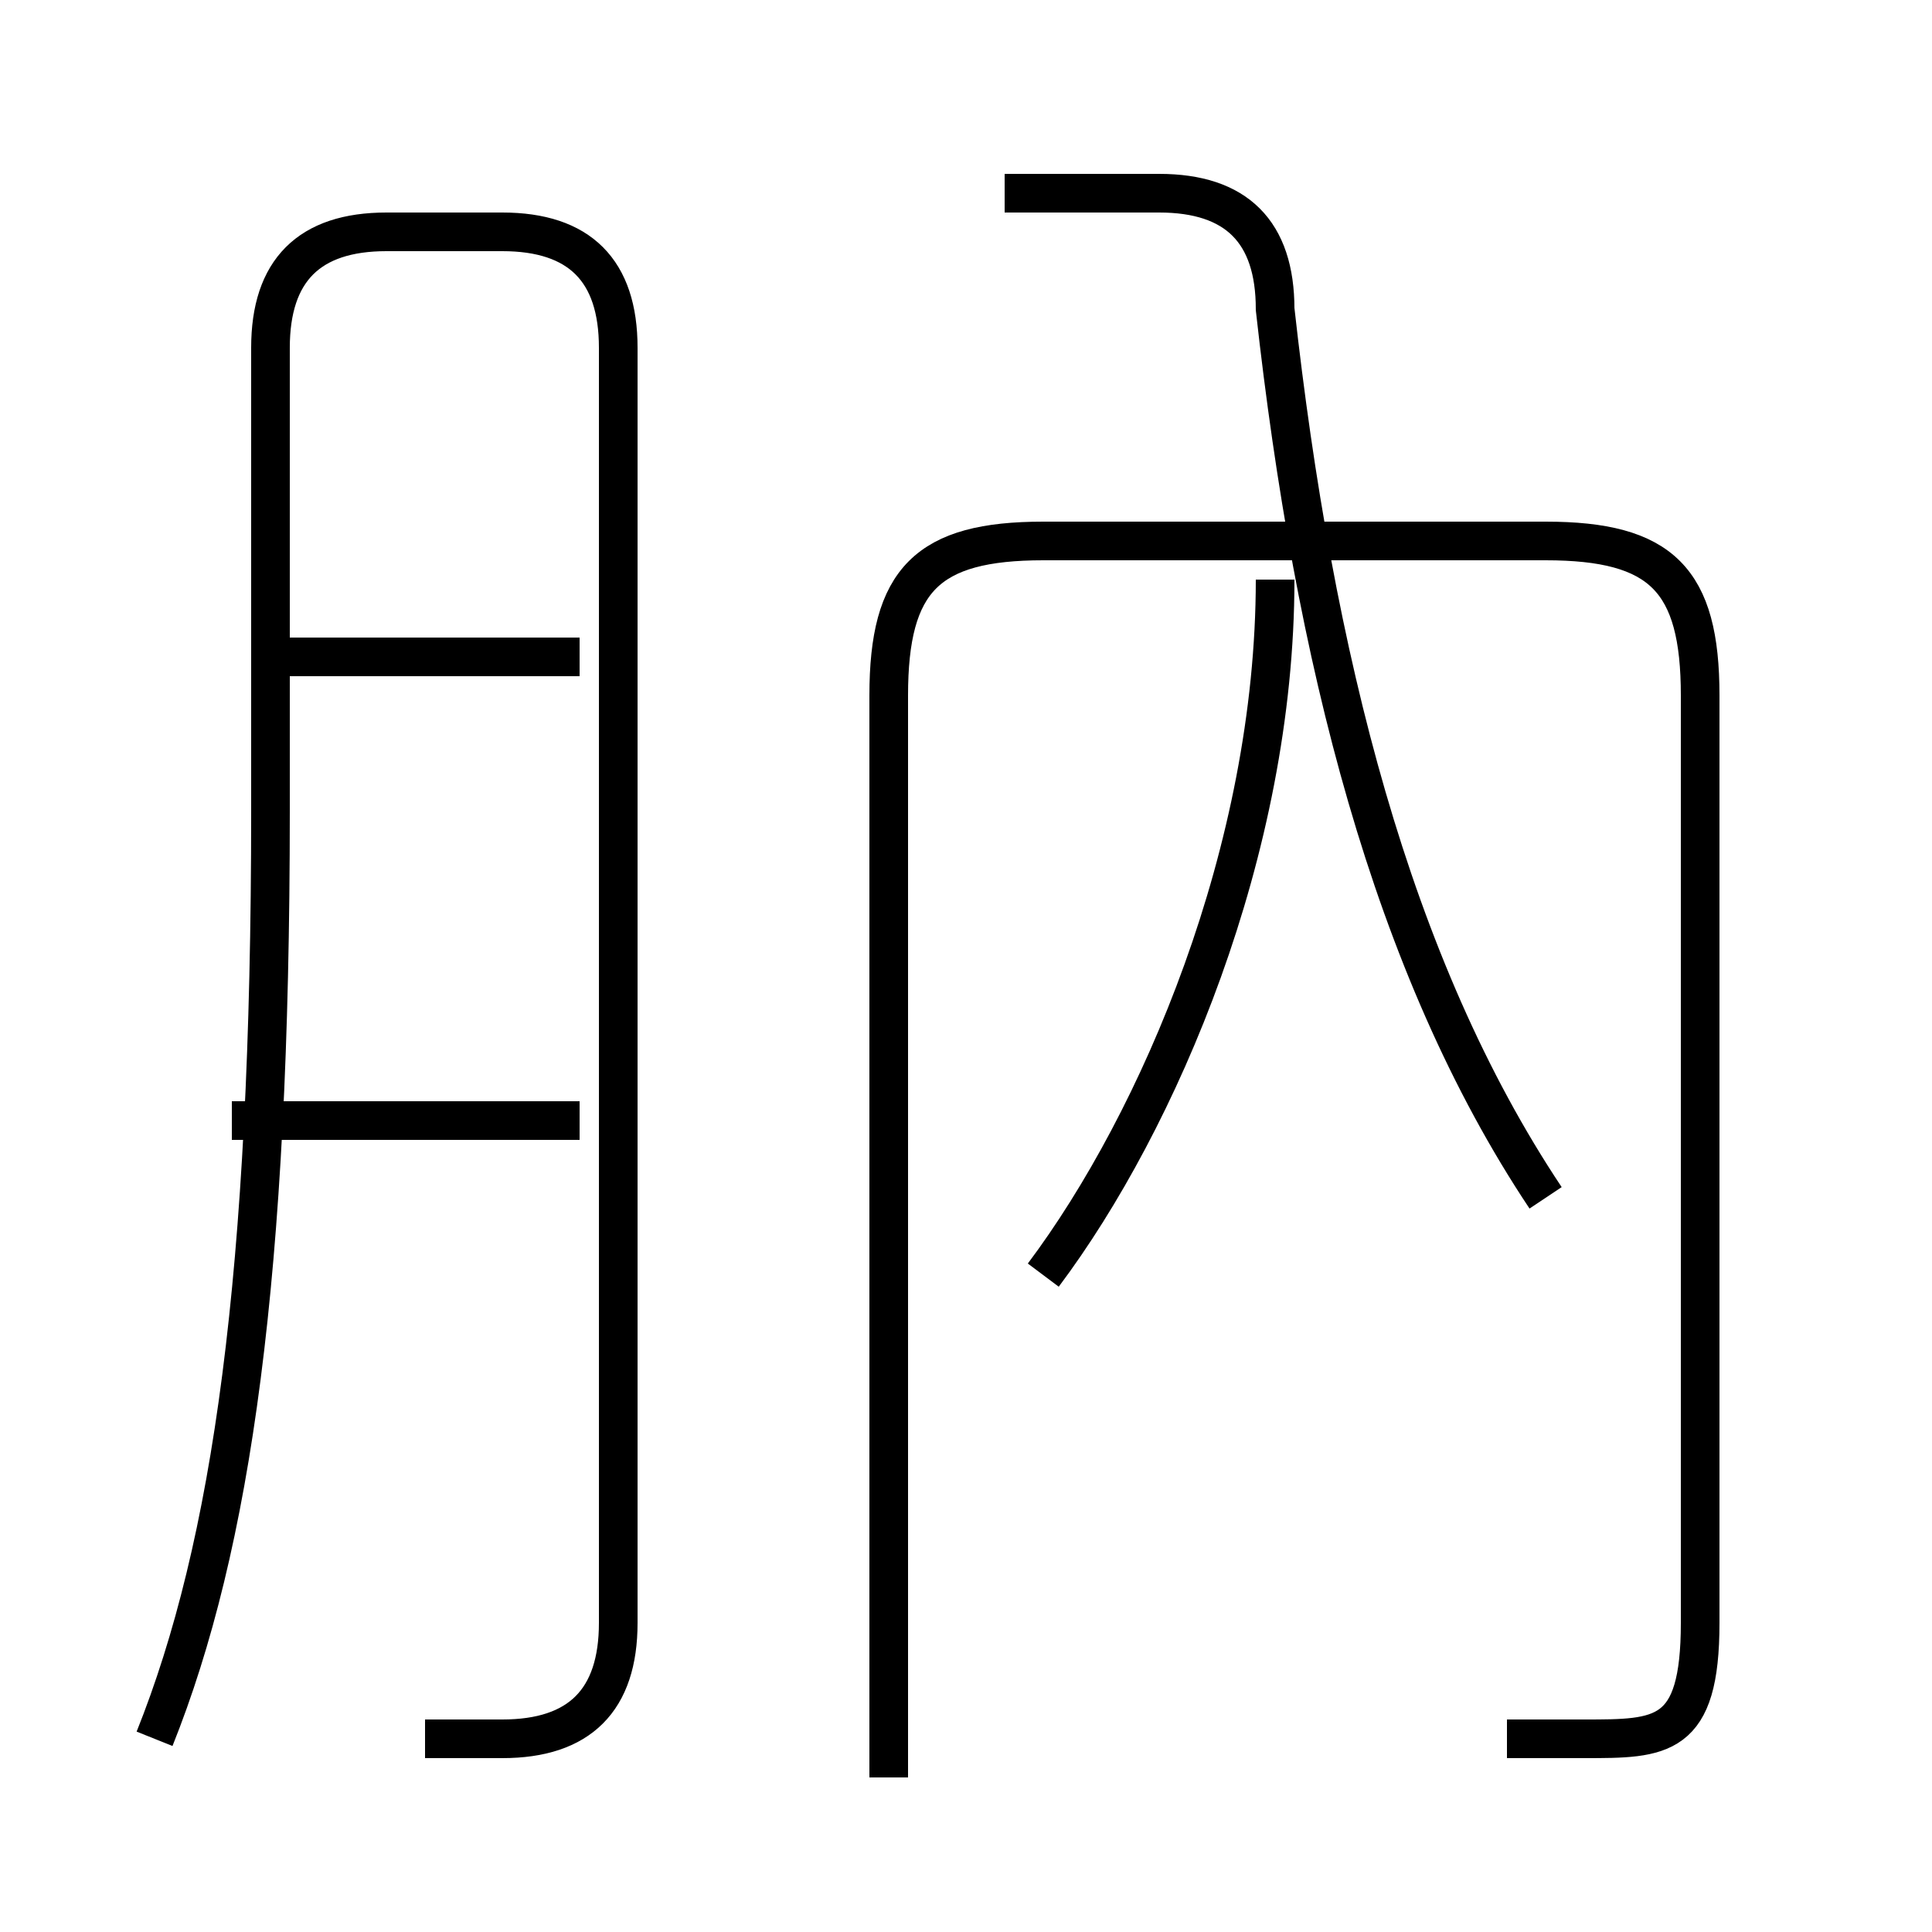 <?xml version='1.0' encoding='utf8'?>
<svg viewBox="0.0 -6.0 50.0 50.0" version="1.1" xmlns="http://www.w3.org/2000/svg">
<rect x="0.0" y="-6.0" width="50.0" height="50.0" fill="#808080" stroke="none"/>
<rect x="-1000" y="-1000" width="2000" height="2000" stroke="white" fill="white"/>
<g style="fill:white;stroke:#000000;  stroke-width:1">
<path d="M 39 1 C 40 1 41 1 41 1 C 43 1 44 1 44 -2 L 44 -26 C 44 -29 43 -30 40 -30 L 27 -30 C 24 -30 23 -29 23 -26 L 23 2 M 15 -15 L 6 -15 M 11 1 C 11 1 12 1 13 1 C 15 1 16 0 16 -2 L 16 -35 C 16 -37 15 -38 13 -38 L 10 -38 C 8 -38 7 -37 7 -35 L 7 -23 C 7 -11 6 -4 4 1 M 15 -27 L 7 -27 M 27 -11 C 30 -15 33 -22 33 -29 M 40 -13 C 36 -19 34 -27 33 -36 C 33 -38 32 -39 30 -39 L 26 -39" transform="translate(0.0 38.0)" />
</g>
</svg>